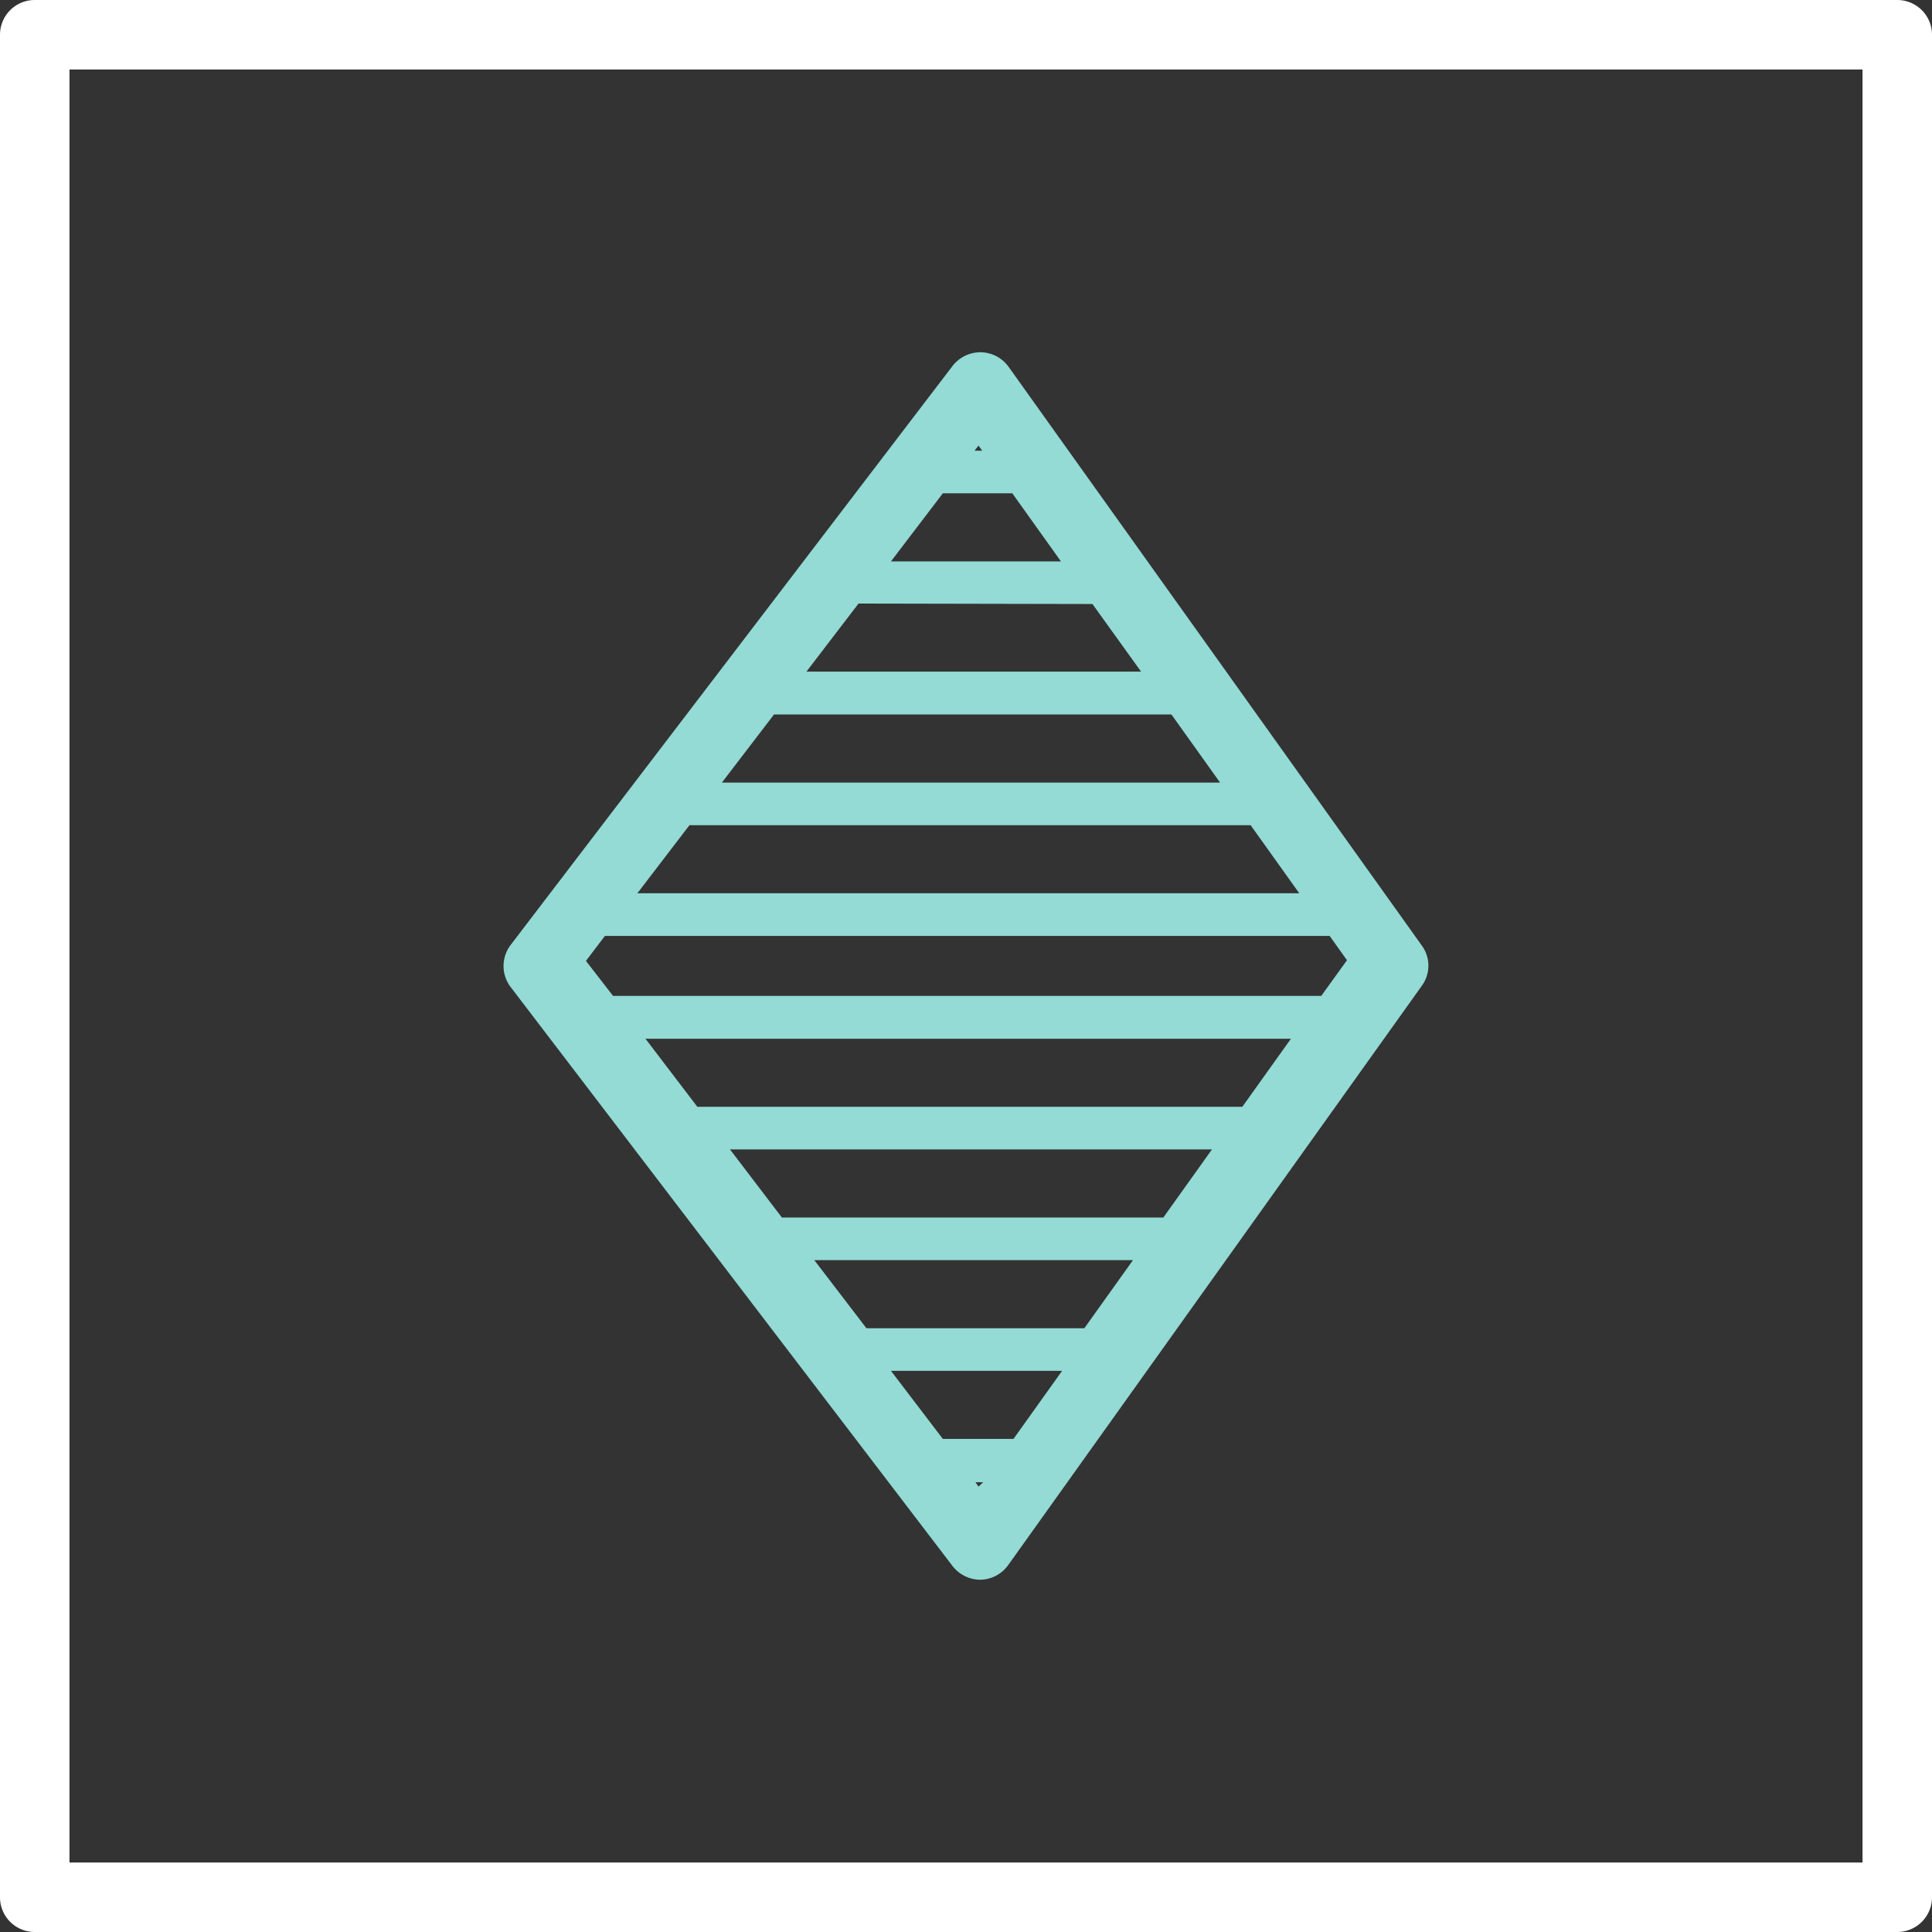 <svg xmlns="http://www.w3.org/2000/svg" viewBox="0 0 83.42 83.42"><rect x="0" y="0" width="83.42" height="83.42" fill="#333333" stroke="none"/><defs><style>.cls-1{fill:#fff;}.cls-2{fill:#93dbd4;}</style></defs><title>13_2</title><g id="Layer_2" data-name="Layer 2"><g id="Layer_2-2" data-name="Layer 2"><path class="cls-1" d="M81.92,83.42H1.5A1.5,1.5,0,0,1,0,81.92V1.5A1.5,1.5,0,0,1,1.5,0H81.92a1.5,1.5,0,0,1,1.5,1.5V81.92A1.5,1.5,0,0,1,81.92,83.42ZM3,80.42H80.42V3H3Z"/><path class="cls-2" d="M61.4,40.84l-17.85-25a1.51,1.51,0,0,0-1.2-.63,1.53,1.53,0,0,0-1.22.59l-19.08,25a1.5,1.5,0,0,0,0,1.82l19.08,25a1.53,1.53,0,0,0,1.2.59h0a1.51,1.51,0,0,0,1.2-.63l17.85-25A1.47,1.47,0,0,0,61.4,40.84ZM40.71,62.13l-2.24-2.94h7.39l-2.1,2.94Zm8.21-7.72-2.1,2.94H37.41l-2.25-2.94Zm3.41-4.78-2.1,2.94H33.76l-2.24-2.94Zm3.41-4.78-2.1,2.94H30.11l-2.24-2.94ZM38.47,24.24l2.24-2.94h3l2.1,2.94Zm8.7,1.84L49.27,29H34.82l2.25-2.94Zm3.41,4.77,2.1,2.94H31.17l2.25-2.94ZM54,35.63l2.1,2.94H27.52l2.25-2.94Zm3.41,4.78.75,1.05L57.05,43H26.47L25.3,41.49l.82-1.08Zm-15-20.95h-.33l.17-.22Zm-.16,44.73L42.12,64h.33Z"/></g></g></svg>